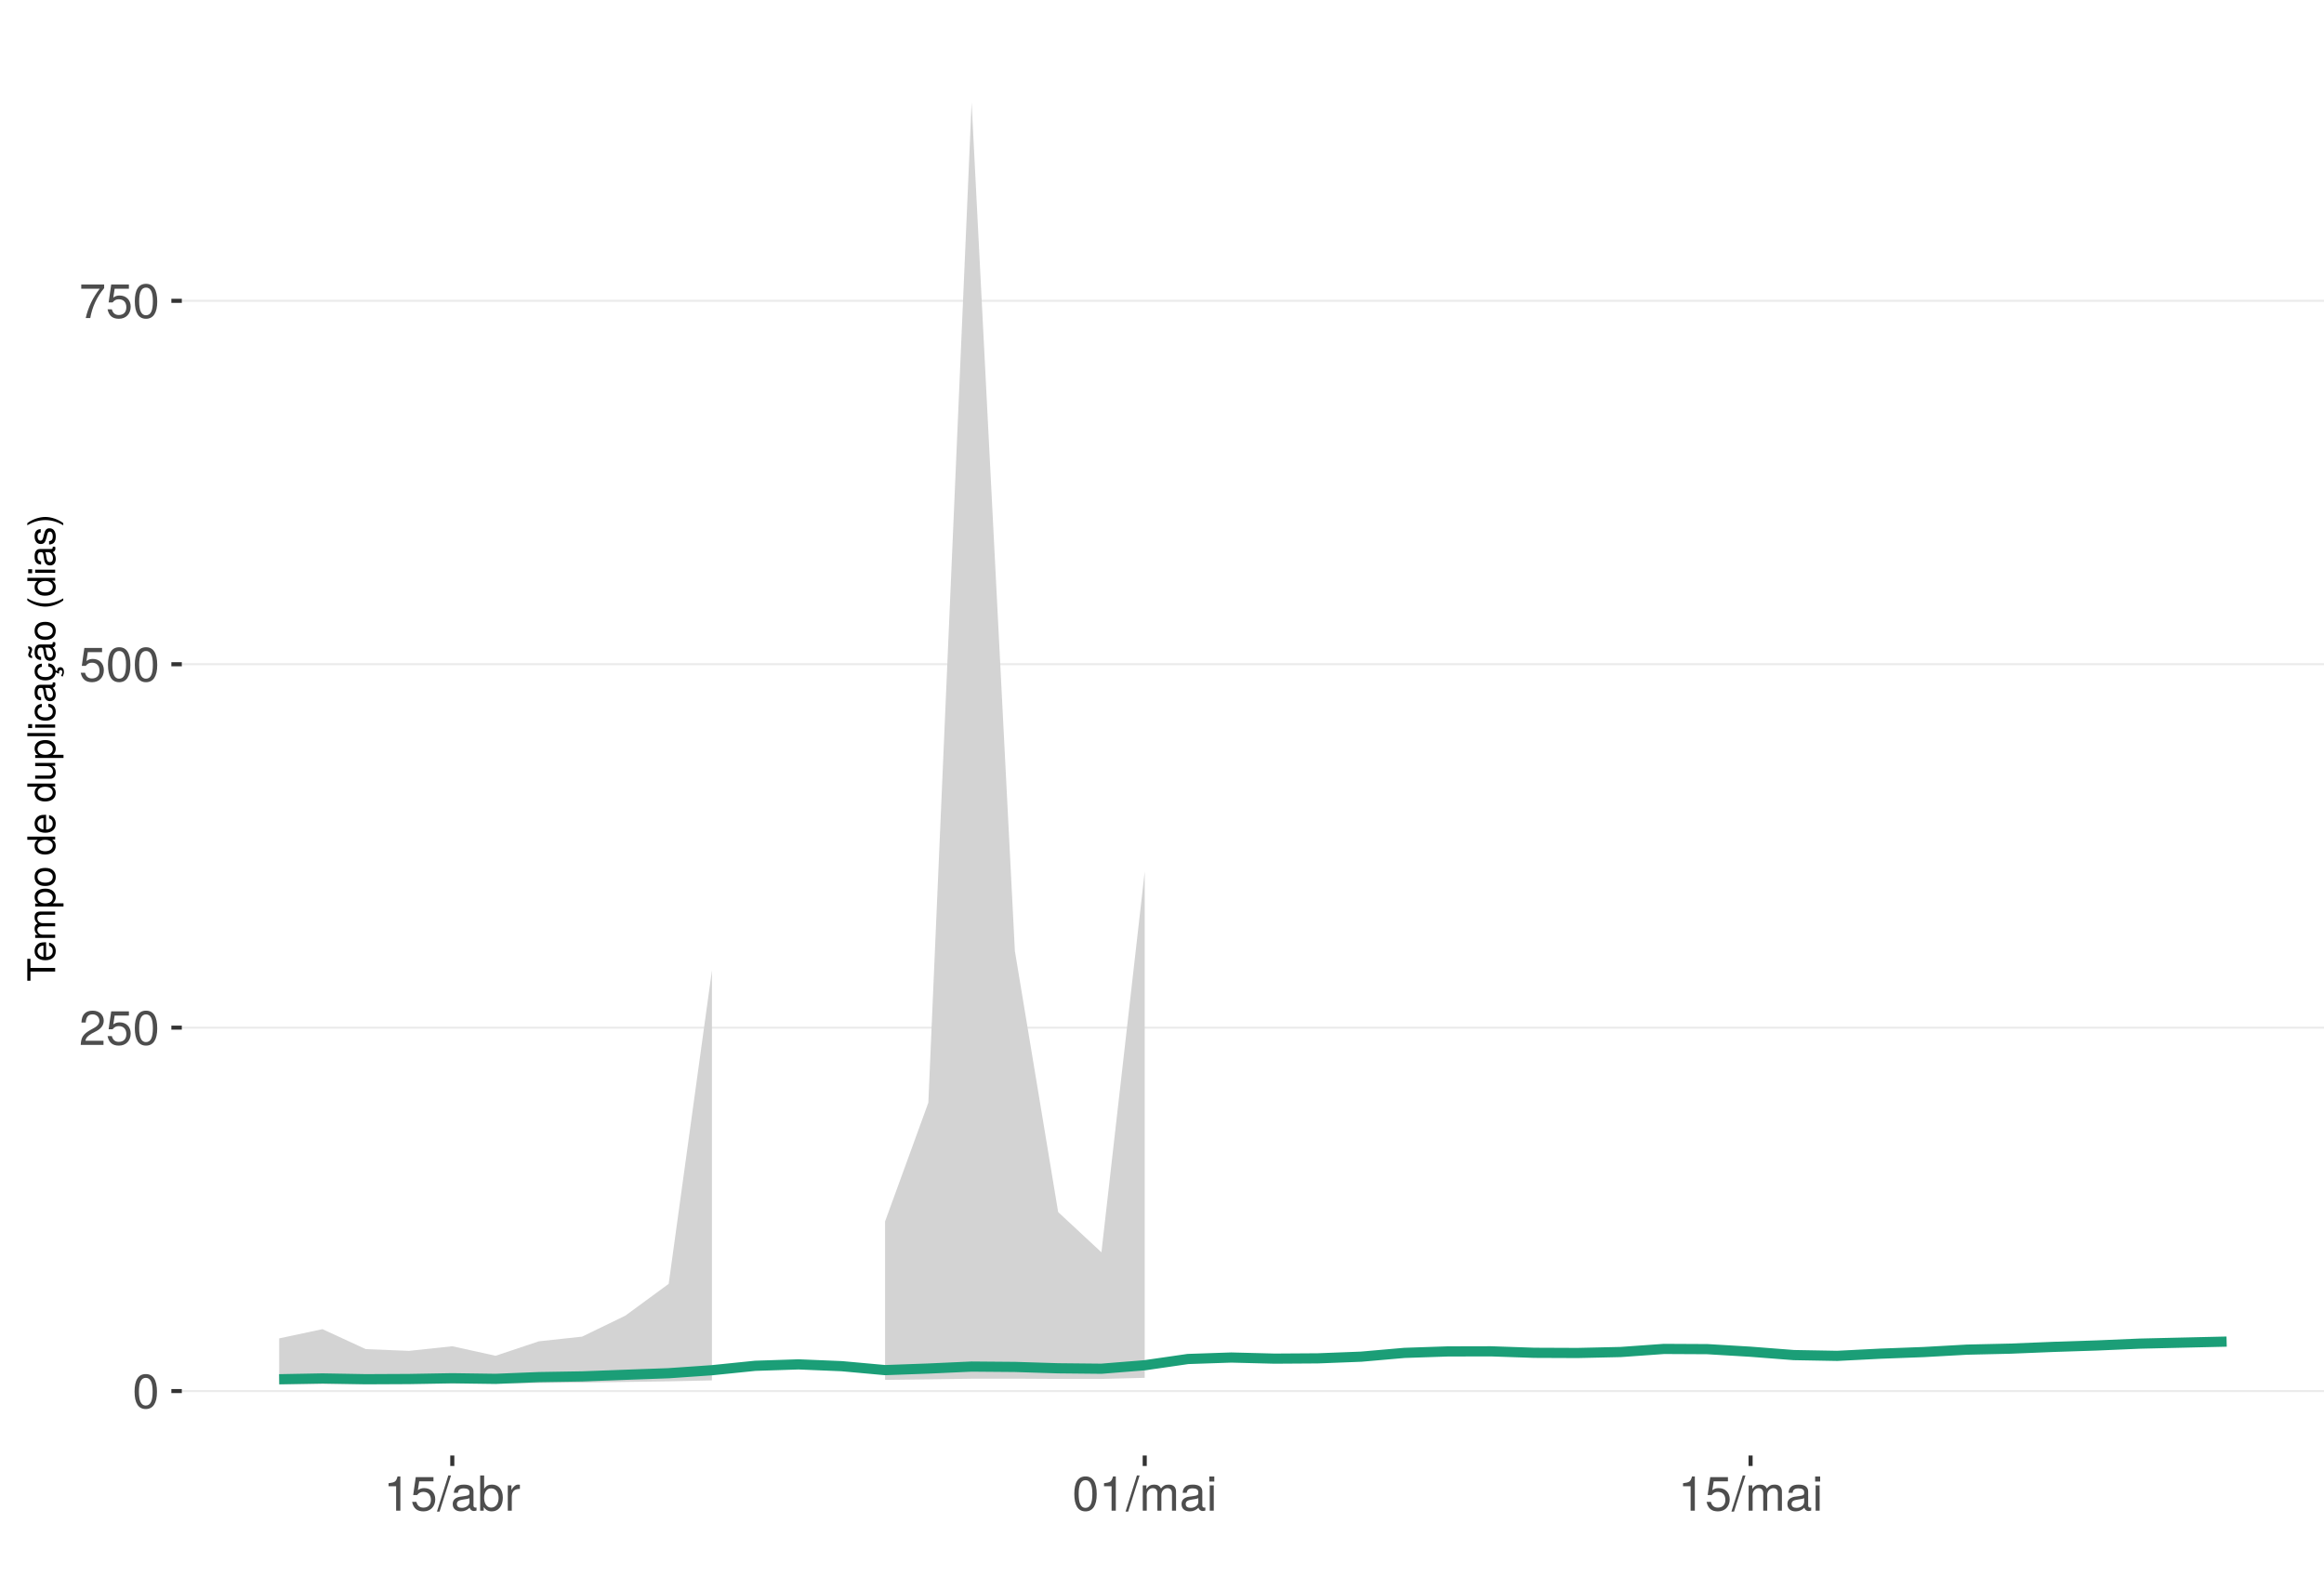 <?xml version="1.0" encoding="UTF-8"?>
<svg xmlns="http://www.w3.org/2000/svg" xmlns:xlink="http://www.w3.org/1999/xlink" width="609pt" height="413pt" viewBox="0 0 609 413" version="1.1">
<defs>
<g>
<symbol overflow="visible" id="glyph0-0">
<path style="stroke:none;" d=""/>
</symbol>
<symbol overflow="visible" id="glyph0-1">
<path style="stroke:none;" d="M 6.422 -4.312 C 6.422 -7.422 5.422 -8.969 3.484 -8.969 C 1.547 -8.969 0.547 -7.406 0.547 -4.391 C 0.547 -1.359 1.562 0.188 3.484 0.188 C 5.375 0.188 6.422 -1.359 6.422 -4.312 Z M 5.281 -4.422 C 5.281 -1.875 4.703 -0.734 3.453 -0.734 C 2.281 -0.734 1.688 -1.922 1.688 -4.375 C 1.688 -6.828 2.281 -7.984 3.484 -7.984 C 4.688 -7.984 5.281 -6.828 5.281 -4.422 Z M 5.281 -4.422 "/>
</symbol>
<symbol overflow="visible" id="glyph0-2">
<path style="stroke:none;" d="M 6.469 -6.344 C 6.469 -7.859 5.297 -8.969 3.594 -8.969 C 1.766 -8.969 0.703 -8.031 0.625 -5.859 L 1.75 -5.859 C 1.828 -7.359 2.453 -8 3.562 -8 C 4.562 -8 5.328 -7.281 5.328 -6.312 C 5.328 -5.609 4.906 -5 4.109 -4.547 L 2.953 -3.891 C 1.078 -2.828 0.531 -1.969 0.438 0 L 6.406 0 L 6.406 -1.094 L 1.688 -1.094 C 1.797 -1.828 2.203 -2.297 3.297 -2.953 L 4.562 -3.625 C 5.828 -4.297 6.469 -5.234 6.469 -6.344 Z M 6.469 -6.344 "/>
</symbol>
<symbol overflow="visible" id="glyph0-3">
<path style="stroke:none;" d="M 6.5 -2.969 C 6.5 -4.75 5.312 -5.906 3.594 -5.906 C 2.969 -5.906 2.453 -5.75 1.938 -5.359 L 2.297 -7.688 L 6.031 -7.688 L 6.031 -8.781 L 1.391 -8.781 L 0.719 -4.094 L 1.75 -4.094 C 2.266 -4.703 2.703 -4.922 3.391 -4.922 C 4.594 -4.922 5.359 -4.156 5.359 -2.828 C 5.359 -1.531 4.609 -0.797 3.391 -0.797 C 2.422 -0.797 1.828 -1.297 1.562 -2.297 L 0.438 -2.297 C 0.812 -0.516 1.828 0.188 3.422 0.188 C 5.234 0.188 6.5 -1.078 6.5 -2.969 Z M 6.5 -2.969 "/>
</symbol>
<symbol overflow="visible" id="glyph0-4">
<path style="stroke:none;" d="M 6.578 -7.844 L 6.578 -8.781 L 0.578 -8.781 L 0.578 -7.688 L 5.422 -7.688 C 3.641 -5.422 2.375 -2.812 1.75 0 L 2.938 0 C 3.438 -2.891 4.703 -5.609 6.578 -7.844 Z M 6.578 -7.844 "/>
</symbol>
<symbol overflow="visible" id="glyph0-5">
<path style="stroke:none;" d="M 4.391 0 L 4.391 -8.969 L 3.656 -8.969 C 3.266 -7.594 3.016 -7.406 1.297 -7.188 L 1.297 -6.391 L 3.281 -6.391 L 3.281 0 Z M 4.391 0 "/>
</symbol>
<symbol overflow="visible" id="glyph0-6">
<path style="stroke:none;" d="M 3.594 -9.219 L 2.891 -9.219 L -0.094 0.25 L 0.594 0.25 Z M 3.594 -9.219 "/>
</symbol>
<symbol overflow="visible" id="glyph0-7">
<path style="stroke:none;" d="M 6.766 -0.031 L 6.766 -0.828 C 6.656 -0.797 6.609 -0.797 6.547 -0.797 C 6.172 -0.797 5.969 -0.984 5.969 -1.312 L 5.969 -5.016 C 5.969 -6.188 5.109 -6.828 3.484 -6.828 C 1.875 -6.828 0.891 -6.203 0.828 -4.672 L 1.891 -4.672 C 1.969 -5.484 2.453 -5.844 3.438 -5.844 C 4.391 -5.844 4.922 -5.5 4.922 -4.859 L 4.922 -4.578 C 4.922 -4.141 4.656 -3.953 3.828 -3.844 C 2.328 -3.656 2.094 -3.609 1.703 -3.438 C 0.922 -3.125 0.531 -2.531 0.531 -1.719 C 0.531 -0.516 1.359 0.188 2.703 0.188 C 3.562 0.188 4.375 -0.172 4.969 -0.781 C 5.078 -0.281 5.531 0.094 6.047 0.094 C 6.266 0.094 6.422 0.062 6.766 -0.031 Z M 4.922 -2.297 C 4.922 -1.344 3.969 -0.734 2.938 -0.734 C 2.109 -0.734 1.625 -1.031 1.625 -1.75 C 1.625 -2.438 2.094 -2.75 3.234 -2.906 C 4.344 -3.062 4.562 -3.109 4.922 -3.281 Z M 4.922 -2.297 "/>
</symbol>
<symbol overflow="visible" id="glyph0-8">
<path style="stroke:none;" d="M 6.625 -3.391 C 6.625 -5.547 5.531 -6.828 3.781 -6.828 C 2.875 -6.828 2.234 -6.484 1.734 -5.734 L 1.734 -9.219 L 0.688 -9.219 L 0.688 0 L 1.625 0 L 1.625 -0.953 C 2.141 -0.172 2.812 0.188 3.734 0.188 C 5.484 0.188 6.625 -1.234 6.625 -3.391 Z M 5.516 -3.328 C 5.516 -1.828 4.734 -0.797 3.578 -0.797 C 2.469 -0.797 1.734 -1.812 1.734 -3.312 C 1.734 -4.875 2.469 -5.891 3.578 -5.828 C 4.766 -5.828 5.516 -4.812 5.516 -3.328 Z M 5.516 -3.328 "/>
</symbol>
<symbol overflow="visible" id="glyph0-9">
<path style="stroke:none;" d="M 4.062 -5.703 L 4.062 -6.781 C 3.891 -6.812 3.797 -6.828 3.656 -6.828 C 2.969 -6.828 2.453 -6.422 1.844 -5.422 L 1.844 -6.625 L 0.891 -6.625 L 0.891 0 L 1.938 0 L 1.938 -3.438 C 1.938 -4.938 2.438 -5.688 4.062 -5.703 Z M 4.062 -5.703 "/>
</symbol>
<symbol overflow="visible" id="glyph0-10">
<path style="stroke:none;" d="M 9.625 0 L 9.625 -4.969 C 9.625 -6.156 8.953 -6.828 7.719 -6.828 C 6.828 -6.828 6.297 -6.562 5.688 -5.812 C 5.297 -6.516 4.766 -6.828 3.891 -6.828 C 3.016 -6.828 2.438 -6.5 1.859 -5.688 L 1.859 -6.625 L 0.906 -6.625 L 0.906 0 L 1.953 0 L 1.953 -4.156 C 1.953 -5.125 2.641 -5.891 3.5 -5.891 C 4.297 -5.891 4.734 -5.422 4.734 -4.562 L 4.734 0 L 5.781 0 L 5.781 -4.156 C 5.781 -5.125 6.5 -5.891 7.359 -5.891 C 8.125 -5.891 8.562 -5.406 8.562 -4.562 L 8.562 0 Z M 9.625 0 "/>
</symbol>
<symbol overflow="visible" id="glyph0-11">
<path style="stroke:none;" d="M 1.938 0 L 1.938 -6.625 L 0.891 -6.625 L 0.891 0 Z M 2.078 -7.625 L 2.078 -8.953 L 0.766 -8.953 L 0.766 -7.625 Z M 2.078 -7.625 "/>
</symbol>
<symbol overflow="visible" id="glyph1-0">
<path style="stroke:none;" d=""/>
</symbol>
<symbol overflow="visible" id="glyph1-1">
<path style="stroke:none;" d="M -6.469 -5.938 L -7.297 -5.938 L -7.297 -0.203 L -6.469 -0.203 L -6.469 -2.609 L 0 -2.609 L 0 -3.547 L -6.469 -3.547 Z M -6.469 -5.938 "/>
</symbol>
<symbol overflow="visible" id="glyph1-2">
<path style="stroke:none;" d="M -2.375 -5.125 C -3.141 -5.125 -3.625 -5.062 -4.016 -4.922 C -4.875 -4.578 -5.391 -3.781 -5.391 -2.797 C -5.391 -1.344 -4.312 -0.406 -2.594 -0.406 C -0.875 -0.406 0.156 -1.312 0.156 -2.781 C 0.156 -3.984 -0.531 -4.812 -1.594 -5.016 L -1.594 -4.188 C -0.906 -3.953 -0.625 -3.484 -0.625 -2.812 C -0.625 -1.938 -1.188 -1.297 -2.375 -1.266 Z M -3.125 -4.234 C -3.125 -4.234 -3.078 -4.234 -3.062 -4.234 L -3.062 -1.297 C -3.984 -1.359 -4.625 -1.953 -4.625 -2.797 C -4.625 -3.609 -3.938 -4.234 -3.125 -4.234 Z M -3.125 -4.234 "/>
</symbol>
<symbol overflow="visible" id="glyph1-3">
<path style="stroke:none;" d="M 0 -7.594 L -3.938 -7.594 C -4.875 -7.594 -5.391 -7.078 -5.391 -6.094 C -5.391 -5.406 -5.188 -4.984 -4.594 -4.484 C -5.156 -4.188 -5.391 -3.766 -5.391 -3.078 C -5.391 -2.375 -5.125 -1.922 -4.5 -1.469 L -5.234 -1.469 L -5.234 -0.703 L 0 -0.703 L 0 -1.547 L -3.297 -1.547 C -4.047 -1.547 -4.656 -2.094 -4.656 -2.766 C -4.656 -3.391 -4.281 -3.734 -3.609 -3.734 L 0 -3.734 L 0 -4.562 L -3.297 -4.562 C -4.047 -4.562 -4.656 -5.125 -4.656 -5.812 C -4.656 -6.422 -4.266 -6.766 -3.609 -6.766 L 0 -6.766 Z M 0 -7.594 "/>
</symbol>
<symbol overflow="visible" id="glyph1-4">
<path style="stroke:none;" d="M -2.562 -5.234 C -4.328 -5.234 -5.391 -4.375 -5.391 -2.984 C -5.391 -2.266 -5.062 -1.703 -4.453 -1.312 L -5.234 -1.312 L -5.234 -0.547 L 2.188 -0.547 L 2.188 -1.375 L -0.625 -1.375 C -0.094 -1.812 0.156 -2.312 0.156 -2.984 C 0.156 -4.344 -0.906 -5.234 -2.562 -5.234 Z M -2.594 -4.359 C -1.406 -4.359 -0.625 -3.75 -0.625 -2.844 C -0.625 -1.953 -1.344 -1.375 -2.578 -1.375 C -3.812 -1.375 -4.609 -1.953 -4.609 -2.844 C -4.609 -3.766 -3.844 -4.359 -2.594 -4.359 Z M -2.594 -4.359 "/>
</symbol>
<symbol overflow="visible" id="glyph1-5">
<path style="stroke:none;" d="M -2.578 -5.094 C -4.391 -5.094 -5.391 -4.234 -5.391 -2.719 C -5.391 -1.25 -4.375 -0.359 -2.625 -0.359 C -0.859 -0.359 0.156 -1.234 0.156 -2.734 C 0.156 -4.203 -0.859 -5.094 -2.578 -5.094 Z M -2.594 -4.234 C -1.359 -4.234 -0.625 -3.656 -0.625 -2.734 C -0.625 -1.797 -1.344 -1.234 -2.625 -1.234 C -3.875 -1.234 -4.625 -1.797 -4.625 -2.734 C -4.625 -3.672 -3.891 -4.234 -2.594 -4.234 Z M -2.594 -4.234 "/>
</symbol>
<symbol overflow="visible" id="glyph1-6">
<path style="stroke:none;" d=""/>
</symbol>
<symbol overflow="visible" id="glyph1-7">
<path style="stroke:none;" d="M 0 -4.953 L -7.297 -4.953 L -7.297 -4.125 L -4.578 -4.125 C -5.109 -3.766 -5.391 -3.203 -5.391 -2.516 C -5.391 -1.156 -4.344 -0.266 -2.672 -0.266 C -0.906 -0.266 0.156 -1.125 0.156 -2.547 C 0.156 -3.266 -0.125 -3.766 -0.766 -4.203 L 0 -4.203 Z M -2.594 -4.125 C -1.391 -4.125 -0.625 -3.547 -0.625 -2.656 C -0.625 -1.734 -1.406 -1.125 -2.625 -1.125 C -3.844 -1.125 -4.609 -1.734 -4.609 -2.656 C -4.609 -3.547 -3.812 -4.125 -2.594 -4.125 Z M -2.594 -4.125 "/>
</symbol>
<symbol overflow="visible" id="glyph1-8">
<path style="stroke:none;" d="M 0 -4.812 L -5.234 -4.812 L -5.234 -3.984 L -2.344 -3.984 C -1.281 -3.984 -0.578 -3.438 -0.578 -2.562 C -0.578 -1.906 -0.984 -1.484 -1.609 -1.484 L -5.234 -1.484 L -5.234 -0.656 L -1.281 -0.656 C -0.406 -0.656 0.156 -1.297 0.156 -2.312 C 0.156 -3.094 -0.125 -3.578 -0.812 -4.062 L 0 -4.062 Z M 0 -4.812 "/>
</symbol>
<symbol overflow="visible" id="glyph1-9">
<path style="stroke:none;" d="M 0 -1.516 L -7.297 -1.516 L -7.297 -0.688 L 0 -0.688 Z M 0 -1.516 "/>
</symbol>
<symbol overflow="visible" id="glyph1-10">
<path style="stroke:none;" d="M 0 -1.531 L -5.234 -1.531 L -5.234 -0.703 L 0 -0.703 Z M -6.031 -1.641 L -7.062 -1.641 L -7.062 -0.594 L -6.031 -0.594 Z M -6.031 -1.641 "/>
</symbol>
<symbol overflow="visible" id="glyph1-11">
<path style="stroke:none;" d="M -1.797 -4.766 L -1.797 -3.938 C -0.953 -3.797 -0.625 -3.359 -0.625 -2.656 C -0.625 -1.734 -1.328 -1.188 -2.562 -1.188 C -3.875 -1.188 -4.625 -1.719 -4.625 -2.625 C -4.625 -3.328 -4.203 -3.766 -3.484 -3.875 L -3.484 -4.703 C -4.766 -4.609 -5.391 -3.812 -5.391 -2.641 C -5.391 -1.234 -4.312 -0.312 -2.562 -0.312 C -0.875 -0.312 0.156 -1.203 0.156 -2.625 C 0.156 -3.875 -0.594 -4.672 -1.797 -4.766 Z M -1.797 -4.766 "/>
</symbol>
<symbol overflow="visible" id="glyph1-12">
<path style="stroke:none;" d="M -0.016 -5.344 L -0.656 -5.344 C -0.625 -5.266 -0.625 -5.219 -0.625 -5.172 C -0.625 -4.875 -0.781 -4.719 -1.047 -4.719 L -3.953 -4.719 C -4.891 -4.719 -5.391 -4.047 -5.391 -2.75 C -5.391 -1.484 -4.906 -0.703 -3.688 -0.656 L -3.688 -1.484 C -4.328 -1.562 -4.625 -1.938 -4.625 -2.719 C -4.625 -3.469 -4.344 -3.891 -3.844 -3.891 L -3.625 -3.891 C -3.266 -3.891 -3.125 -3.688 -3.047 -3.016 C -2.891 -1.844 -2.844 -1.656 -2.719 -1.344 C -2.469 -0.734 -2 -0.422 -1.359 -0.422 C -0.406 -0.422 0.156 -1.078 0.156 -2.141 C 0.156 -2.812 -0.125 -3.453 -0.625 -3.922 C -0.219 -4.016 0.062 -4.375 0.062 -4.781 C 0.062 -4.953 0.047 -5.078 -0.016 -5.344 Z M -1.812 -3.891 C -1.062 -3.891 -0.578 -3.125 -0.578 -2.312 C -0.578 -1.672 -0.812 -1.297 -1.375 -1.297 C -1.938 -1.297 -2.172 -1.656 -2.297 -2.547 C -2.422 -3.438 -2.453 -3.609 -2.594 -3.891 Z M -1.812 -3.891 "/>
</symbol>
<symbol overflow="visible" id="glyph1-13">
<path style="stroke:none;" d="M -1.797 -4.766 L -1.797 -3.938 C -0.953 -3.797 -0.625 -3.359 -0.625 -2.656 C -0.625 -1.734 -1.328 -1.188 -2.562 -1.188 C -3.875 -1.188 -4.625 -1.719 -4.625 -2.625 C -4.625 -3.328 -4.203 -3.766 -3.484 -3.875 L -3.484 -4.703 C -4.766 -4.609 -5.391 -3.812 -5.391 -2.641 C -5.391 -1.234 -4.312 -0.312 -2.562 -0.312 C -0.969 -0.312 0.047 -1.125 0.141 -2.422 L 0.922 -2.078 L 1.047 -2.25 C 1.016 -2.375 1 -2.438 1 -2.562 C 1 -2.844 1.203 -3.016 1.438 -3.016 C 1.703 -3.016 1.891 -2.797 1.891 -2.484 C 1.891 -2.219 1.828 -2.047 1.594 -1.594 L 1.562 -1.5 L 1.953 -1.297 C 2.234 -1.906 2.297 -2.156 2.297 -2.547 C 2.297 -3.297 1.938 -3.766 1.375 -3.766 C 0.938 -3.766 0.547 -3.484 0.547 -2.984 L 0.547 -2.75 L 0.141 -2.906 C 0.031 -4 -0.688 -4.688 -1.797 -4.766 Z M -1.797 -4.766 "/>
</symbol>
<symbol overflow="visible" id="glyph1-14">
<path style="stroke:none;" d="M -0.016 -5.344 L -0.656 -5.344 C -0.625 -5.266 -0.625 -5.219 -0.625 -5.172 C -0.625 -4.875 -0.781 -4.719 -1.047 -4.719 L -3.953 -4.719 C -4.891 -4.719 -5.391 -4.047 -5.391 -2.75 C -5.391 -1.484 -4.906 -0.703 -3.688 -0.656 L -3.688 -1.484 C -4.328 -1.562 -4.625 -1.938 -4.625 -2.719 C -4.625 -3.469 -4.344 -3.891 -3.844 -3.891 L -3.625 -3.891 C -3.266 -3.891 -3.125 -3.688 -3.047 -3.016 C -2.891 -1.844 -2.844 -1.656 -2.719 -1.344 C -2.469 -0.734 -2 -0.422 -1.359 -0.422 C -0.406 -0.422 0.156 -1.078 0.156 -2.141 C 0.156 -2.812 -0.125 -3.453 -0.625 -3.922 C -0.219 -4.016 0.062 -4.375 0.062 -4.781 C 0.062 -4.953 0.047 -5.078 -0.016 -5.344 Z M -1.812 -3.891 C -1.062 -3.891 -0.578 -3.125 -0.578 -2.312 C -0.578 -1.672 -0.812 -1.297 -1.375 -1.297 C -1.938 -1.297 -2.172 -1.656 -2.297 -2.547 C -2.422 -3.438 -2.453 -3.609 -2.594 -3.891 Z M -7.062 -4.266 L -7.062 -3.688 C -6.812 -3.609 -6.703 -3.5 -6.703 -3.312 C -6.703 -3.188 -6.766 -2.938 -6.875 -2.688 C -7.047 -2.266 -7.062 -2.188 -7.062 -1.984 C -7.062 -1.547 -6.703 -1.234 -6.047 -1.125 L -6.047 -1.703 C -6.266 -1.766 -6.406 -1.891 -6.406 -2.047 C -6.406 -2.156 -6.375 -2.297 -6.281 -2.531 C -6.062 -3.062 -6.031 -3.188 -6.031 -3.375 C -6.031 -3.875 -6.375 -4.172 -7.062 -4.266 Z M -7.062 -4.266 "/>
</symbol>
<symbol overflow="visible" id="glyph1-15">
<path style="stroke:none;" d="M 2.125 -2.906 C 0.688 -2.031 -0.984 -1.547 -2.594 -1.547 C -4.188 -1.547 -5.875 -2.031 -7.297 -2.906 L -7.297 -2.359 C -5.984 -1.359 -4.156 -0.734 -2.594 -0.734 C -1.016 -0.734 0.812 -1.359 2.125 -2.359 Z M 2.125 -2.906 "/>
</symbol>
<symbol overflow="visible" id="glyph1-16">
<path style="stroke:none;" d="M -1.469 -4.594 C -2.25 -4.594 -2.641 -4.156 -2.891 -3.109 L -3.078 -2.312 C -3.234 -1.625 -3.453 -1.344 -3.828 -1.344 C -4.312 -1.344 -4.625 -1.766 -4.625 -2.453 C -4.625 -3.125 -4.328 -3.484 -3.781 -3.5 L -3.781 -4.375 C -4.812 -4.375 -5.391 -3.688 -5.391 -2.484 C -5.391 -1.266 -4.766 -0.469 -3.797 -0.469 C -2.969 -0.469 -2.578 -0.891 -2.281 -2.125 L -2.094 -2.906 C -1.953 -3.484 -1.781 -3.719 -1.406 -3.719 C -0.906 -3.719 -0.625 -3.234 -0.625 -2.5 C -0.625 -1.75 -0.797 -1.328 -1.594 -1.219 L -1.594 -0.344 C -0.391 -0.375 0.156 -1.062 0.156 -2.438 C 0.156 -3.75 -0.453 -4.594 -1.469 -4.594 Z M -1.469 -4.594 "/>
</symbol>
<symbol overflow="visible" id="glyph1-17">
<path style="stroke:none;" d="M -2.578 -2.562 C -4.156 -2.562 -5.984 -1.938 -7.297 -0.938 L -7.297 -0.375 C -5.859 -1.266 -4.188 -1.75 -2.578 -1.75 C -0.984 -1.75 0.703 -1.266 2.125 -0.375 L 2.125 -0.938 C 0.812 -1.938 -1.016 -2.562 -2.578 -2.562 Z M -2.578 -2.562 "/>
</symbol>
</g>
<clipPath id="clip1">
  <path d="M 47.645 9.961 L 609 9.961 L 609 381.328 L 47.645 381.328 Z M 47.645 9.961 "/>
</clipPath>
<clipPath id="clip2">
  <path d="M 47.645 364 L 609 364 L 609 365 L 47.645 365 Z M 47.645 364 "/>
</clipPath>
<clipPath id="clip3">
  <path d="M 47.645 268 L 609 268 L 609 270 L 47.645 270 Z M 47.645 268 "/>
</clipPath>
<clipPath id="clip4">
  <path d="M 47.645 173 L 609 173 L 609 175 L 47.645 175 Z M 47.645 173 "/>
</clipPath>
<clipPath id="clip5">
  <path d="M 47.645 78 L 609 78 L 609 80 L 47.645 80 Z M 47.645 78 "/>
</clipPath>
</defs>
<g id="surface89">
<rect x="0" y="0" width="609" height="413" style="fill:rgb(100%,100%,100%);fill-opacity:1;stroke:none;"/>
<rect x="0" y="0" width="609" height="413" style="fill:rgb(100%,100%,100%);fill-opacity:1;stroke:none;"/>
<path style="fill:none;stroke-width:1.067;stroke-linecap:round;stroke-linejoin:round;stroke:rgb(100%,100%,100%);stroke-opacity:1;stroke-miterlimit:10;" d="M 0 413 L 609 413 L 609 0 L 0 0 Z M 0 413 "/>
<g clip-path="url(#clip1)" clip-rule="nonzero">
<path style=" stroke:none;fill-rule:nonzero;fill:rgb(100%,100%,100%);fill-opacity:1;" d="M 47.645 381.328 L 609 381.328 L 609 9.961 L 47.645 9.961 Z M 47.645 381.328 "/>
</g>
<g clip-path="url(#clip2)" clip-rule="nonzero">
<path style="fill:none;stroke-width:0.533;stroke-linecap:butt;stroke-linejoin:round;stroke:rgb(92.157%,92.157%,92.157%);stroke-opacity:1;stroke-miterlimit:10;" d="M 47.645 364.449 L 609 364.449 "/>
</g>
<g clip-path="url(#clip3)" clip-rule="nonzero">
<path style="fill:none;stroke-width:0.533;stroke-linecap:butt;stroke-linejoin:round;stroke:rgb(92.157%,92.157%,92.157%);stroke-opacity:1;stroke-miterlimit:10;" d="M 47.645 269.234 L 609 269.234 "/>
</g>
<g clip-path="url(#clip4)" clip-rule="nonzero">
<path style="fill:none;stroke-width:0.533;stroke-linecap:butt;stroke-linejoin:round;stroke:rgb(92.157%,92.157%,92.157%);stroke-opacity:1;stroke-miterlimit:10;" d="M 47.645 174.023 L 609 174.023 "/>
</g>
<g clip-path="url(#clip5)" clip-rule="nonzero">
<path style="fill:none;stroke-width:0.533;stroke-linecap:butt;stroke-linejoin:round;stroke:rgb(92.157%,92.157%,92.157%);stroke-opacity:1;stroke-miterlimit:10;" d="M 47.645 78.809 L 609 78.809 "/>
</g>
<path style=" stroke:none;fill-rule:nonzero;fill:rgb(82.745%,82.745%,82.745%);fill-opacity:1;" d="M 73.16 350.645 L 84.5 348.23 L 95.844 353.465 L 107.184 353.918 L 118.523 352.707 L 129.863 355.203 L 141.203 351.414 L 152.543 350.188 L 163.887 344.684 L 175.227 336.355 L 186.566 254.199 L 186.566 361.652 L 175.227 361.902 L 163.887 362.062 L 152.543 362.23 L 141.203 362.324 L 129.863 362.52 L 118.523 362.492 L 107.184 362.594 L 95.844 362.645 L 84.5 362.613 L 73.16 362.711 Z M 73.16 350.645 "/>
<path style=" stroke:none;fill-rule:nonzero;fill:rgb(82.745%,82.745%,82.745%);fill-opacity:1;" d="M 231.93 320.008 L 243.27 288.895 L 254.609 26.844 L 265.949 249.168 L 277.289 317.555 L 288.629 328.098 L 299.973 228.328 L 299.973 360.984 L 288.629 361.27 L 277.289 361.266 L 265.949 361.203 L 254.609 361.215 L 243.27 361.383 L 231.93 361.527 Z M 231.93 320.008 "/>
<path style="fill:none;stroke-width:2.667;stroke-linecap:butt;stroke-linejoin:round;stroke:rgb(10.588%,61.961%,46.667%);stroke-opacity:1;stroke-miterlimit:10;" d="M 73.16 361.355 L 84.5 361.145 L 95.844 361.344 L 107.184 361.289 L 118.523 361.09 L 129.863 361.25 L 141.203 360.793 L 152.543 360.605 L 163.887 360.184 L 175.227 359.773 L 186.566 358.988 L 197.906 357.832 L 209.246 357.457 L 220.586 357.93 L 231.93 358.961 L 243.27 358.551 L 254.609 358.035 L 265.949 358.129 L 277.289 358.484 L 288.629 358.598 L 299.973 357.688 L 311.312 356.047 L 322.652 355.664 L 333.992 355.953 L 345.332 355.879 L 356.672 355.441 L 368.016 354.449 L 379.355 354.066 L 390.695 354.039 L 402.035 354.426 L 413.375 354.473 L 424.719 354.219 L 436.059 353.41 L 447.398 353.469 L 458.738 354.145 L 470.078 355.023 L 481.418 355.23 L 492.762 354.656 L 504.102 354.23 L 515.441 353.598 L 526.781 353.336 L 538.121 352.875 L 549.461 352.504 L 560.805 352.02 L 572.145 351.754 L 583.484 351.492 "/>
<g style="fill:rgb(30.196%,30.196%,30.196%);fill-opacity:1;">
  <use xlink:href="#glyph0-1" x="34.715" y="368.971"/>
</g>
<g style="fill:rgb(30.196%,30.196%,30.196%);fill-opacity:1;">
  <use xlink:href="#glyph0-2" x="20.715" y="273.756"/>
  <use xlink:href="#glyph0-3" x="27.748" y="273.756"/>
  <use xlink:href="#glyph0-1" x="34.781" y="273.756"/>
</g>
<g style="fill:rgb(30.196%,30.196%,30.196%);fill-opacity:1;">
  <use xlink:href="#glyph0-3" x="20.715" y="178.545"/>
  <use xlink:href="#glyph0-1" x="27.748" y="178.545"/>
  <use xlink:href="#glyph0-1" x="34.781" y="178.545"/>
</g>
<g style="fill:rgb(30.196%,30.196%,30.196%);fill-opacity:1;">
  <use xlink:href="#glyph0-4" x="20.715" y="83.33"/>
  <use xlink:href="#glyph0-3" x="27.748" y="83.33"/>
  <use xlink:href="#glyph0-1" x="34.781" y="83.33"/>
</g>
<path style="fill:none;stroke-width:1.067;stroke-linecap:butt;stroke-linejoin:round;stroke:rgb(20%,20%,20%);stroke-opacity:1;stroke-miterlimit:10;" d="M 44.906 364.449 L 47.645 364.449 "/>
<path style="fill:none;stroke-width:1.067;stroke-linecap:butt;stroke-linejoin:round;stroke:rgb(20%,20%,20%);stroke-opacity:1;stroke-miterlimit:10;" d="M 44.906 269.234 L 47.645 269.234 "/>
<path style="fill:none;stroke-width:1.067;stroke-linecap:butt;stroke-linejoin:round;stroke:rgb(20%,20%,20%);stroke-opacity:1;stroke-miterlimit:10;" d="M 44.906 174.023 L 47.645 174.023 "/>
<path style="fill:none;stroke-width:1.067;stroke-linecap:butt;stroke-linejoin:round;stroke:rgb(20%,20%,20%);stroke-opacity:1;stroke-miterlimit:10;" d="M 44.906 78.809 L 47.645 78.809 "/>
<path style="fill:none;stroke-width:1.067;stroke-linecap:butt;stroke-linejoin:round;stroke:rgb(20%,20%,20%);stroke-opacity:1;stroke-miterlimit:10;" d="M 118.523 384.07 L 118.523 381.328 "/>
<path style="fill:none;stroke-width:1.067;stroke-linecap:butt;stroke-linejoin:round;stroke:rgb(20%,20%,20%);stroke-opacity:1;stroke-miterlimit:10;" d="M 299.973 384.07 L 299.973 381.328 "/>
<path style="fill:none;stroke-width:1.067;stroke-linecap:butt;stroke-linejoin:round;stroke:rgb(20%,20%,20%);stroke-opacity:1;stroke-miterlimit:10;" d="M 458.738 384.07 L 458.738 381.328 "/>
<g style="fill:rgb(30.196%,30.196%,30.196%);fill-opacity:1;">
  <use xlink:href="#glyph0-5" x="100.523" y="395.783"/>
  <use xlink:href="#glyph0-3" x="107.557" y="395.783"/>
  <use xlink:href="#glyph0-6" x="114.59" y="395.783"/>
  <use xlink:href="#glyph0-7" x="118.106" y="395.783"/>
  <use xlink:href="#glyph0-8" x="125.14" y="395.783"/>
  <use xlink:href="#glyph0-9" x="132.173" y="395.783"/>
</g>
<g style="fill:rgb(30.196%,30.196%,30.196%);fill-opacity:1;">
  <use xlink:href="#glyph0-1" x="280.973" y="395.783"/>
  <use xlink:href="#glyph0-5" x="288.006" y="395.783"/>
  <use xlink:href="#glyph0-6" x="295.039" y="395.783"/>
  <use xlink:href="#glyph0-10" x="298.556" y="395.783"/>
  <use xlink:href="#glyph0-7" x="309.093" y="395.783"/>
  <use xlink:href="#glyph0-11" x="316.126" y="395.783"/>
</g>
<g style="fill:rgb(30.196%,30.196%,30.196%);fill-opacity:1;">
  <use xlink:href="#glyph0-5" x="439.738" y="395.783"/>
  <use xlink:href="#glyph0-3" x="446.771" y="395.783"/>
  <use xlink:href="#glyph0-6" x="453.805" y="395.783"/>
  <use xlink:href="#glyph0-10" x="457.321" y="395.783"/>
  <use xlink:href="#glyph0-7" x="467.858" y="395.783"/>
  <use xlink:href="#glyph0-11" x="474.892" y="395.783"/>
</g>
<g style="fill:rgb(0%,0%,0%);fill-opacity:1;">
  <use xlink:href="#glyph1-1" x="14.453" y="257.145"/>
  <use xlink:href="#glyph1-2" x="14.453" y="251.984"/>
  <use xlink:href="#glyph1-3" x="14.453" y="246.425"/>
  <use xlink:href="#glyph1-4" x="14.453" y="238.045"/>
  <use xlink:href="#glyph1-5" x="14.453" y="232.485"/>
  <use xlink:href="#glyph1-6" x="14.453" y="226.926"/>
  <use xlink:href="#glyph1-7" x="14.453" y="224.146"/>
  <use xlink:href="#glyph1-2" x="14.453" y="218.586"/>
  <use xlink:href="#glyph1-6" x="14.453" y="213.026"/>
  <use xlink:href="#glyph1-7" x="14.453" y="210.246"/>
  <use xlink:href="#glyph1-8" x="14.453" y="204.687"/>
  <use xlink:href="#glyph1-4" x="14.453" y="199.127"/>
  <use xlink:href="#glyph1-9" x="14.453" y="193.567"/>
  <use xlink:href="#glyph1-10" x="14.453" y="191.348"/>
  <use xlink:href="#glyph1-11" x="14.453" y="189.128"/>
  <use xlink:href="#glyph1-12" x="14.453" y="184.128"/>
  <use xlink:href="#glyph1-13" x="14.453" y="178.568"/>
  <use xlink:href="#glyph1-14" x="14.453" y="173.568"/>
  <use xlink:href="#glyph1-5" x="14.453" y="168.009"/>
  <use xlink:href="#glyph1-6" x="14.453" y="162.449"/>
  <use xlink:href="#glyph1-15" x="14.453" y="159.669"/>
  <use xlink:href="#glyph1-7" x="14.453" y="156.339"/>
  <use xlink:href="#glyph1-10" x="14.453" y="150.779"/>
  <use xlink:href="#glyph1-12" x="14.453" y="148.56"/>
  <use xlink:href="#glyph1-16" x="14.453" y="143"/>
  <use xlink:href="#glyph1-17" x="14.453" y="138"/>
</g>
</g>
</svg>
